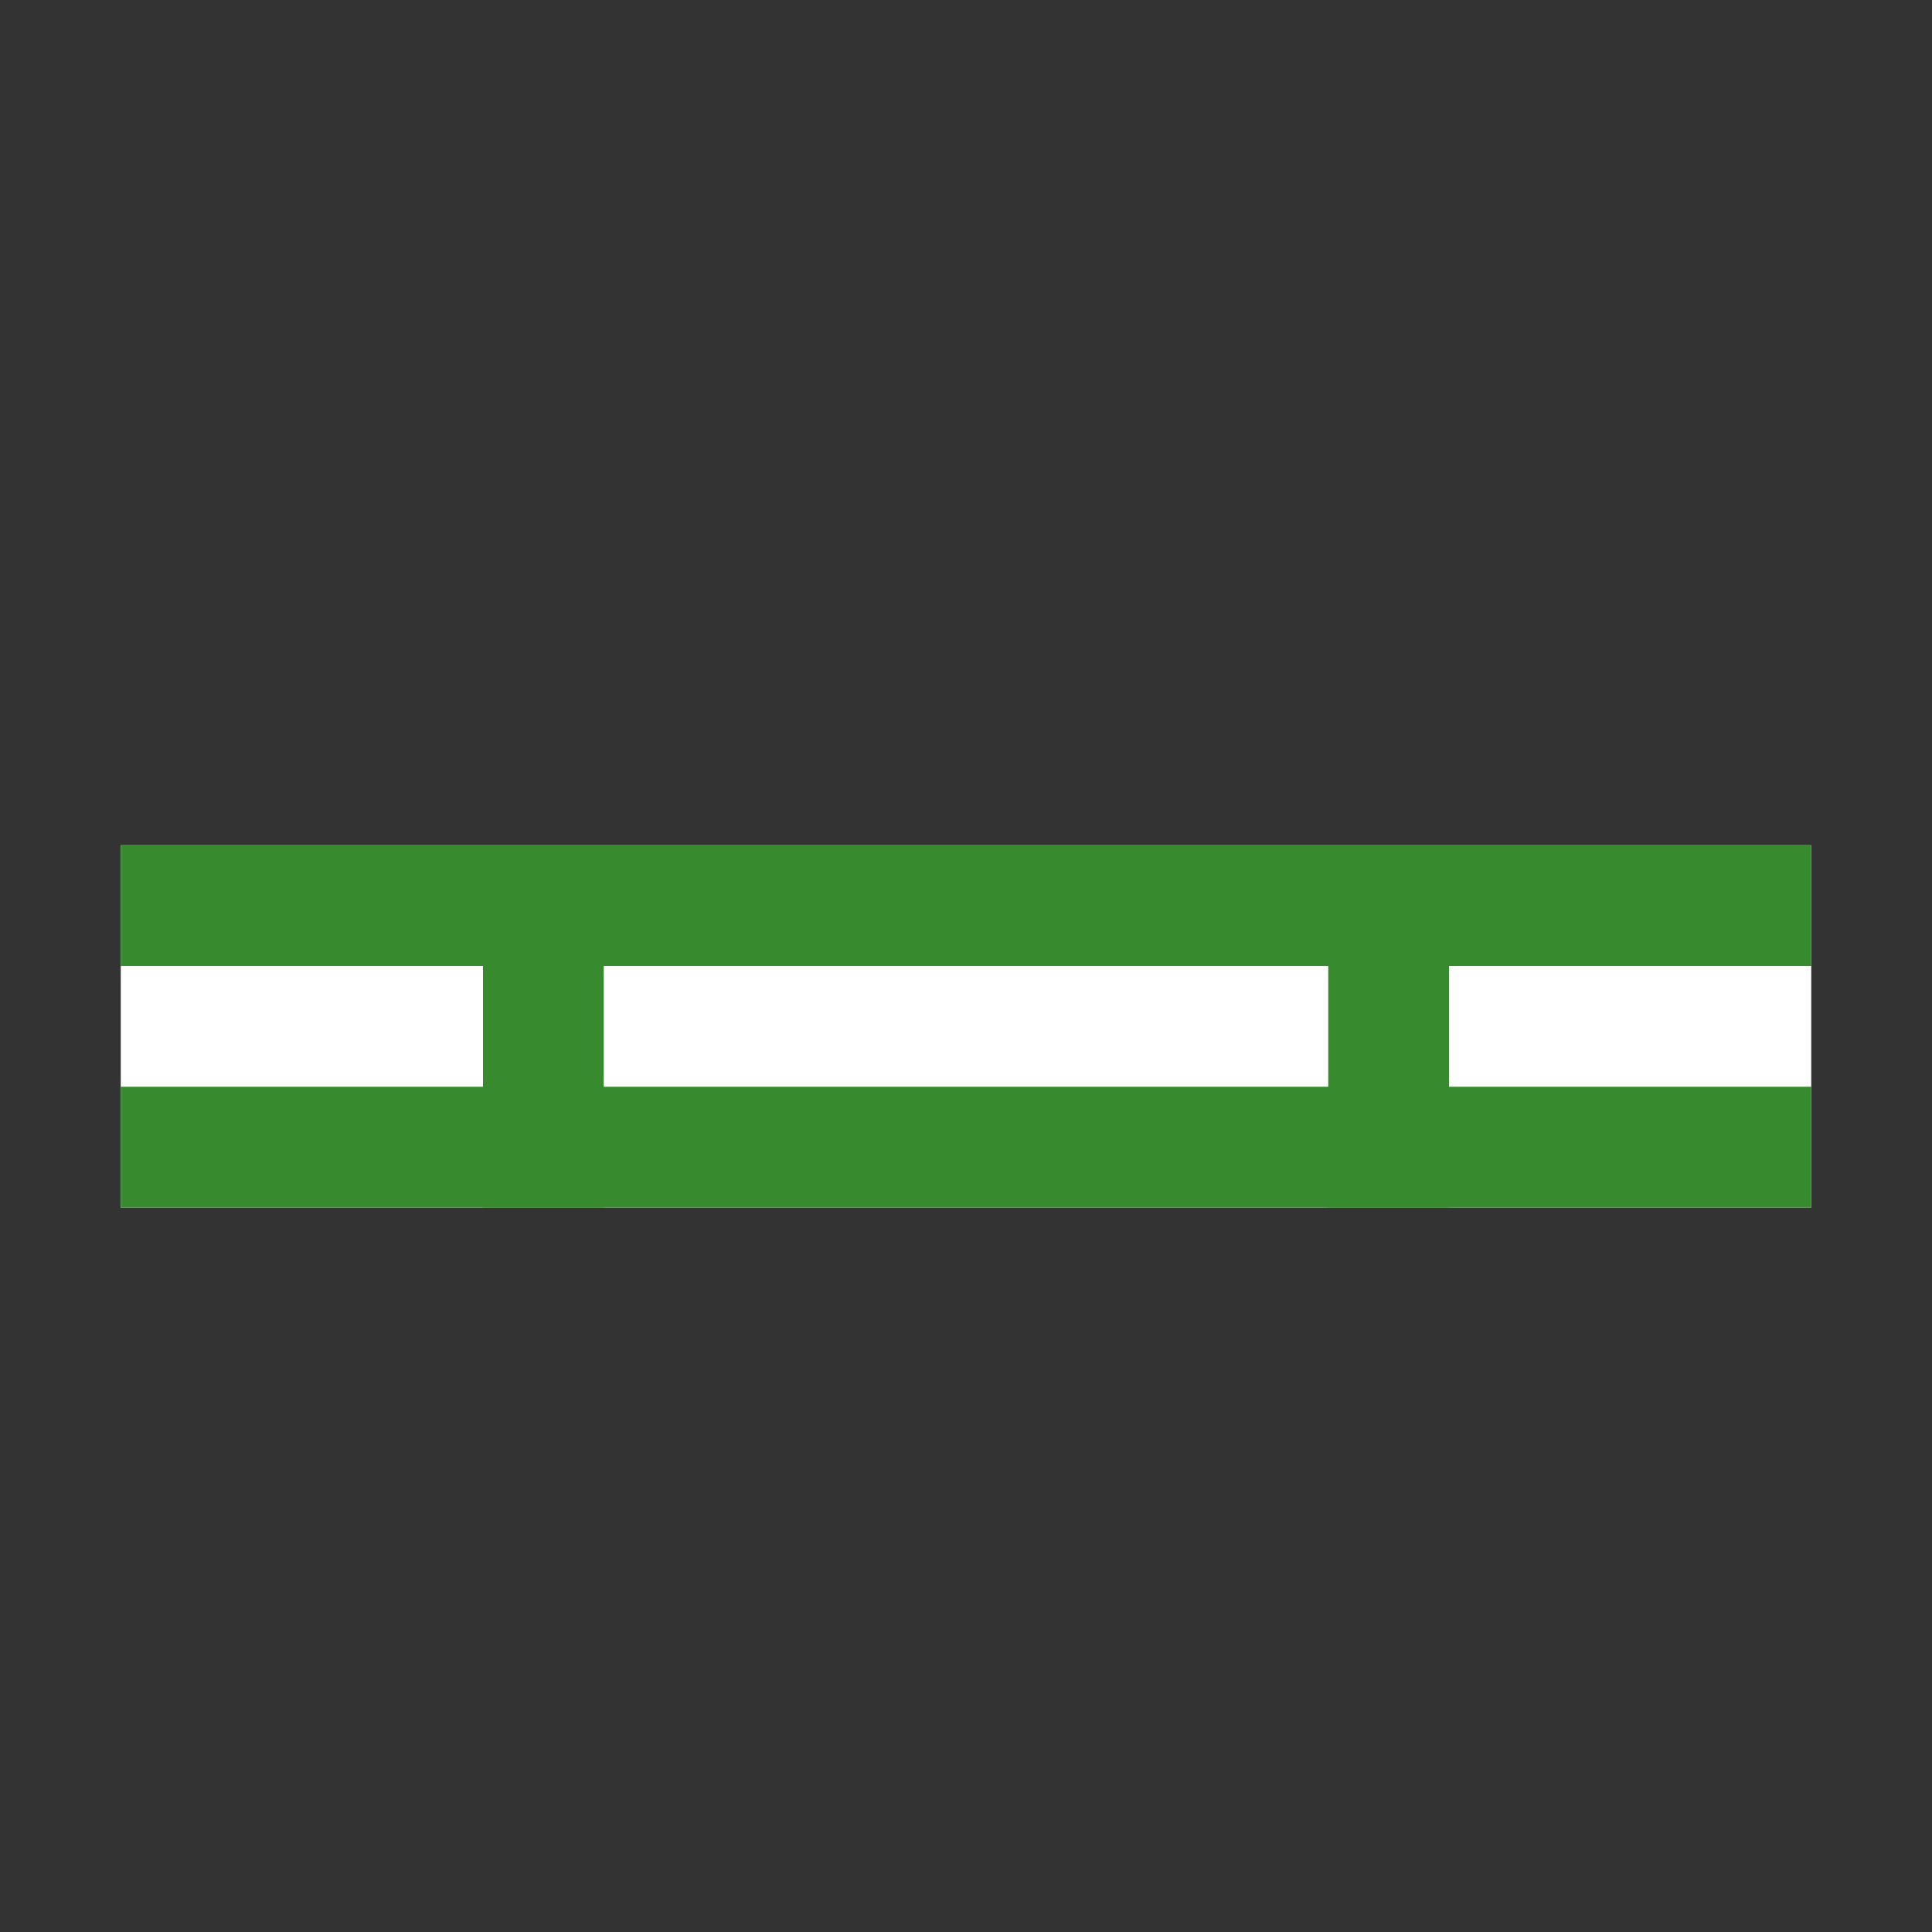 <?xml version="1.0" encoding="UTF-8" standalone="no"?>
<!-- Created with Inkscape (http://www.inkscape.org/) -->

<svg
   xmlns:dc="http://purl.org/dc/elements/1.1/"
   xmlns:cc="http://creativecommons.org/ns#"
   xmlns:rdf="http://www.w3.org/1999/02/22-rdf-syntax-ns#"
   xmlns:svg="http://www.w3.org/2000/svg"
   xmlns="http://www.w3.org/2000/svg"
   xmlns:sodipodi="http://sodipodi.sourceforge.net/DTD/sodipodi-0.dtd"
   xmlns:inkscape="http://www.inkscape.org/namespaces/inkscape"
   width="16px"
   height="16px"
   id="svg2985"
   version="1.1"
   inkscape:version="0.48.1 "
   sodipodi:docname="SelectLoop_16.svg"
   inkscape:export-filename="C:\Users\thm.ARC\Dropbox\Plugins\Main Home Computer Extra\QuadFace Tools\TT_QuadFaceTools\Icons\SelectLoop_16.png"
   inkscape:export-xdpi="90"
   inkscape:export-ydpi="90">
  <rect width="100%" height="100%" fill="#333333" stroke="none"/>
  <defs
     id="defs2987" />
  <sodipodi:namedview
     id="base"
     pagecolor="#ffffff"
     bordercolor="#666666"
     borderopacity="1.0"
     inkscape:pageopacity="0.0"
     inkscape:pageshadow="2"
     inkscape:zoom="22.197802"
     inkscape:cx="-5.1658419"
     inkscape:cy="8"
     inkscape:current-layer="layer10"
     showgrid="true"
     inkscape:grid-bbox="true"
     inkscape:document-units="px"
     inkscape:window-width="1600"
     inkscape:window-height="1138"
     inkscape:window-x="-8"
     inkscape:window-y="-8"
     inkscape:window-maximized="1">
    <inkscape:grid
       type="xygrid"
       id="grid2995" />
  </sodipodi:namedview>
  <g
     id="layer1"
     inkscape:label="Layer 1"
     inkscape:groupmode="layer">
    <rect
       style="fill:#ffffff;fill-opacity:1;stroke:#388a2e;stroke-width:0;stroke-linejoin:miter;stroke-miterlimit:4;stroke-opacity:1;stroke-dasharray:none"
       id="rect3784"
       width="14"
       height="3"
       x="1"
       y="7" />
    <path
       style="fill:#388a2e;fill-opacity:1;stroke:#388a2e;stroke-width:1px;stroke-linecap:butt;stroke-linejoin:miter;stroke-opacity:1"
       d="m 1,7.5 14,0"
       id="path2994"
       inkscape:connector-curvature="0" />
    <path
       style="fill:#388a2e;fill-opacity:1;stroke:#388a2e;stroke-width:1px;stroke-linecap:butt;stroke-linejoin:miter;stroke-opacity:1"
       d="m 1,9.5 14,0"
       id="path2994-1"
       inkscape:connector-curvature="0" />
    <path
       style="fill:#388a2e;fill-opacity:1;stroke:#388a2e;stroke-width:1px;stroke-linecap:butt;stroke-linejoin:miter;stroke-opacity:1"
       d="m 4.5,7.2 0,2.8"
       id="path2994-1-7"
       inkscape:connector-curvature="0" />
    <path
       style="fill:#388a2e;fill-opacity:1;stroke:#388a2e;stroke-width:1px;stroke-linecap:butt;stroke-linejoin:miter;stroke-opacity:1"
       d="m 11.5,7.2 0,2.8"
       id="path2994-1-7-8"
       inkscape:connector-curvature="0" />
  </g>
  <g
     inkscape:groupmode="layer"
     id="layer8"
     inkscape:label="Blend"
     style="display:none">
    <rect
       style="fill:#ffffff;fill-opacity:0.251;stroke:none;display:inline"
       id="rect3787-3"
       width="14"
       height="3"
       x="1"
       y="7" />
  </g>
  <g
     inkscape:groupmode="layer"
     id="layer9"
     inkscape:label="Symbol Plus"
     style="display:none">
    <path
       style="fill:#000000;fill-opacity:1;stroke:#ffffff;stroke-width:1px;stroke-linecap:butt;stroke-linejoin:miter;stroke-opacity:1;display:inline"
       d="m 6.5,9.5 3,0 0,-3 3,0 0,3 3,0 0,3 -3,0 0,3 -3,0 0,-3 -3,0 z"
       id="path3762"
       inkscape:connector-curvature="0"
       sodipodi:nodetypes="ccccccccccccc" />
  </g>
  <g
     inkscape:groupmode="layer"
     id="layer10"
     inkscape:label="Symbol Minus"
     style="display:none">
    <rect
       style="fill:#000000;fill-opacity:1;stroke:#ffffff;stroke-width:1;stroke-linejoin:miter;stroke-miterlimit:4;stroke-opacity:1;stroke-dasharray:none;display:inline"
       id="rect3784-5"
       width="9"
       height="3"
       x="6.5"
       y="9.5" />
  </g>
</svg>
